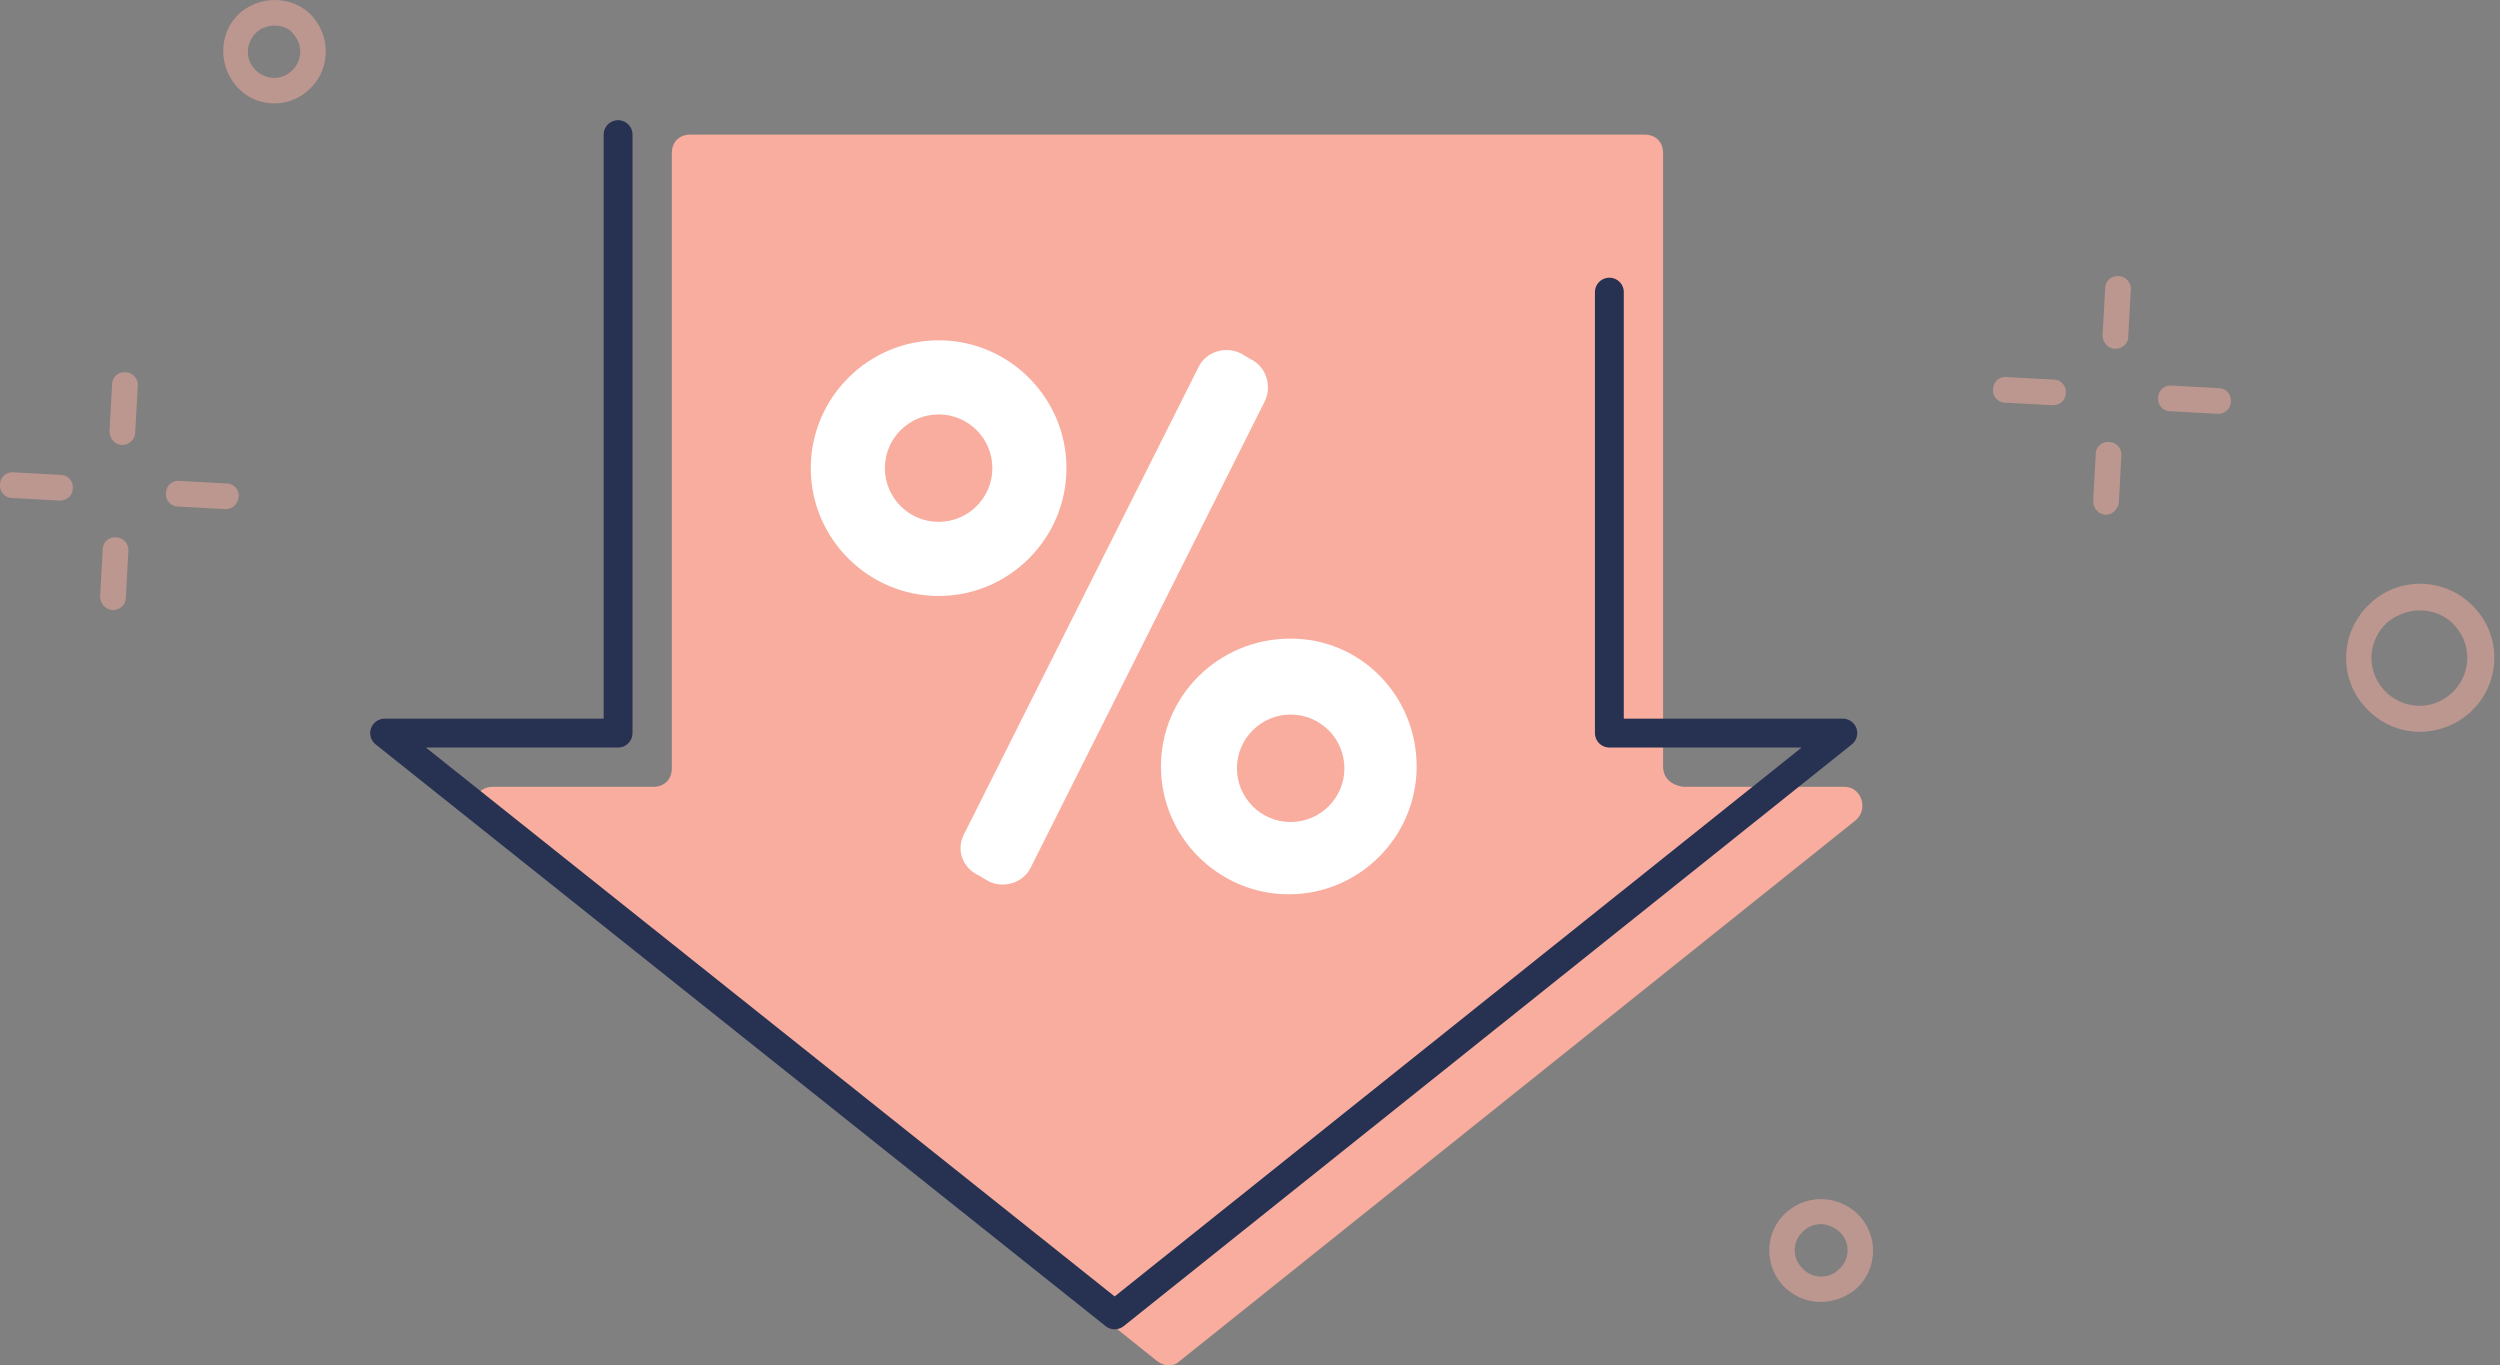 <svg width="130" height="71" viewBox="0 0 130 71" fill="none" xmlns="http://www.w3.org/2000/svg">
<rect x="0" y="0" width="130" height="71" fill="#808080" stroke="none"/>
<path d="M86.481 39.855V7.963C86.481 7.385 86.096 7 85.517 7H35.898C35.32 7 34.934 7.385 34.934 7.963V39.952C34.934 40.529 34.549 40.915 33.971 40.915H25.588C24.721 40.915 24.239 42.071 25.01 42.649L60.178 70.783C60.563 71.072 61.045 71.072 61.334 70.783L96.501 42.649C97.176 42.071 96.79 40.915 95.923 40.915H87.541C86.866 40.819 86.481 40.433 86.481 39.855Z" fill="#F8AD9E"/>
<path d="M48.808 30.991C52.47 30.991 55.456 28.004 55.456 24.343C55.456 20.681 52.47 17.695 48.808 17.695C45.147 17.695 42.16 20.681 42.16 24.343C42.16 28.004 45.147 30.991 48.808 30.991ZM48.808 21.549C50.35 21.549 51.603 22.801 51.603 24.343C51.603 25.884 50.35 27.137 48.808 27.137C47.267 27.137 46.014 25.884 46.014 24.343C46.014 22.801 47.267 21.549 48.808 21.549Z" fill="white"/>
<path d="M60.37 39.855C60.37 43.516 63.357 46.503 67.018 46.503C70.68 46.503 73.666 43.516 73.666 39.855C73.666 36.194 70.776 33.207 67.115 33.207C63.357 33.207 60.37 36.194 60.37 39.855ZM67.115 37.157C68.656 37.157 69.909 38.41 69.909 39.951C69.909 41.493 68.656 42.745 67.115 42.745C65.573 42.745 64.321 41.493 64.321 39.951C64.321 38.41 65.573 37.157 67.115 37.157Z" fill="white"/>
<path d="M50.157 43.324L62.297 19.14C62.683 18.273 63.742 17.984 64.513 18.369L64.995 18.658C65.862 19.044 66.151 20.104 65.766 20.874L53.626 45.058C53.24 45.925 52.181 46.214 51.41 45.829L50.928 45.54C50.061 45.154 49.676 44.191 50.157 43.324Z" fill="white"/>
<path d="M32.14 7V38.121H20L57.962 68.374L95.827 38.121H83.687V15.19" stroke="#273152" stroke-width="1.5" stroke-miterlimit="10" stroke-linecap="round" stroke-linejoin="round"/>
<g opacity="0.5">
<path d="M94.678 67.701C93.922 67.701 93.21 67.389 92.677 66.811C91.699 65.7 91.788 64.01 92.899 63.032C94.011 62.053 95.701 62.142 96.723 63.254C97.702 64.366 97.613 66.055 96.501 67.034C95.967 67.478 95.3 67.701 94.678 67.701ZM94.678 63.654C94.367 63.654 94.011 63.788 93.789 64.01C93.21 64.499 93.166 65.388 93.7 65.922C94.189 66.5 95.078 66.545 95.612 66.011C96.19 65.522 96.234 64.633 95.701 64.099C95.434 63.832 95.034 63.654 94.678 63.654Z" fill="#F8AD9E"/>
<path d="M125.83 38.054C124.763 38.054 123.74 37.609 122.984 36.764C121.561 35.208 121.695 32.762 123.296 31.339C124.852 29.916 127.298 30.05 128.721 31.651C130.144 33.207 130.01 35.653 128.409 37.075C127.653 37.742 126.72 38.054 125.83 38.054ZM125.83 31.739C125.252 31.739 124.63 31.962 124.141 32.362C123.118 33.296 123.029 34.852 123.963 35.875C124.896 36.898 126.453 36.986 127.476 36.053C128.498 35.119 128.587 33.563 127.653 32.54C127.209 32.006 126.497 31.739 125.83 31.739Z" fill="#F8AD9E"/>
<path d="M109.512 26.765C109.512 26.765 109.468 26.765 109.512 26.765C109.112 26.765 108.845 26.409 108.845 26.054L108.978 23.608C108.978 23.252 109.29 22.941 109.69 22.985C110.046 22.985 110.357 23.341 110.312 23.697L110.179 26.143C110.135 26.454 109.868 26.765 109.512 26.765Z" fill="#F8AD9E"/>
<path d="M110.001 18.139C110.001 18.139 109.957 18.139 110.001 18.139C109.601 18.139 109.334 17.783 109.334 17.427L109.468 14.982C109.468 14.626 109.779 14.315 110.179 14.359C110.535 14.359 110.846 14.715 110.802 15.071L110.668 17.516C110.668 17.872 110.357 18.139 110.001 18.139Z" fill="#F8AD9E"/>
<path d="M115.337 21.518L112.847 21.385C112.491 21.385 112.18 21.073 112.225 20.673C112.225 20.318 112.536 20.006 112.936 20.051L115.382 20.184C115.737 20.184 116.049 20.495 116.004 20.896C116.004 21.251 115.693 21.518 115.337 21.518Z" fill="#F8AD9E"/>
<path d="M106.755 21.073L104.265 20.94C103.909 20.94 103.598 20.629 103.642 20.229C103.642 19.873 103.954 19.562 104.354 19.606L106.8 19.739C107.155 19.739 107.467 20.051 107.422 20.451C107.422 20.807 107.111 21.073 106.755 21.073Z" fill="#F8AD9E"/>
<path d="M5.874 31.721C5.474 31.721 5.207 31.365 5.207 31.009L5.34 28.564C5.34 28.208 5.652 27.897 6.052 27.941C6.407 27.941 6.719 28.297 6.674 28.653L6.541 31.098C6.541 31.454 6.23 31.721 5.874 31.721Z" fill="#F8AD9E"/>
<path d="M6.363 23.139C5.963 23.139 5.696 22.783 5.696 22.427L5.829 19.982C5.829 19.626 6.141 19.315 6.541 19.359C6.897 19.359 7.208 19.715 7.163 20.07L7.03 22.516C7.03 22.828 6.719 23.139 6.363 23.139Z" fill="#F8AD9E"/>
<path d="M11.743 26.474C11.699 26.474 11.699 26.474 11.743 26.474L9.253 26.34C8.898 26.34 8.586 26.029 8.631 25.629C8.631 25.273 8.942 24.962 9.342 25.006L11.788 25.14C12.144 25.14 12.455 25.451 12.41 25.851C12.366 26.207 12.099 26.474 11.743 26.474Z" fill="#F8AD9E"/>
<path d="M3.117 26.029L0.627 25.896C0.271 25.896 -0.04 25.584 0.004 25.184C0.004 24.828 0.316 24.517 0.716 24.562L3.161 24.695C3.517 24.695 3.828 25.006 3.784 25.407C3.784 25.762 3.473 26.029 3.117 26.029Z" fill="#F8AD9E"/>
<path d="M14.274 5.378C13.518 5.378 12.762 5.067 12.228 4.4C11.294 3.244 11.428 1.554 12.539 0.62C13.695 -0.313 15.385 -0.18 16.319 0.932C17.253 2.088 17.119 3.778 16.008 4.711C15.519 5.156 14.896 5.378 14.274 5.378ZM14.274 1.332C13.962 1.332 13.651 1.421 13.384 1.643C12.806 2.132 12.717 2.977 13.206 3.555C13.695 4.133 14.54 4.222 15.118 3.733C15.697 3.244 15.785 2.399 15.296 1.821C15.074 1.465 14.674 1.332 14.274 1.332Z" fill="#F8AD9E"/>
</g>
</svg>
